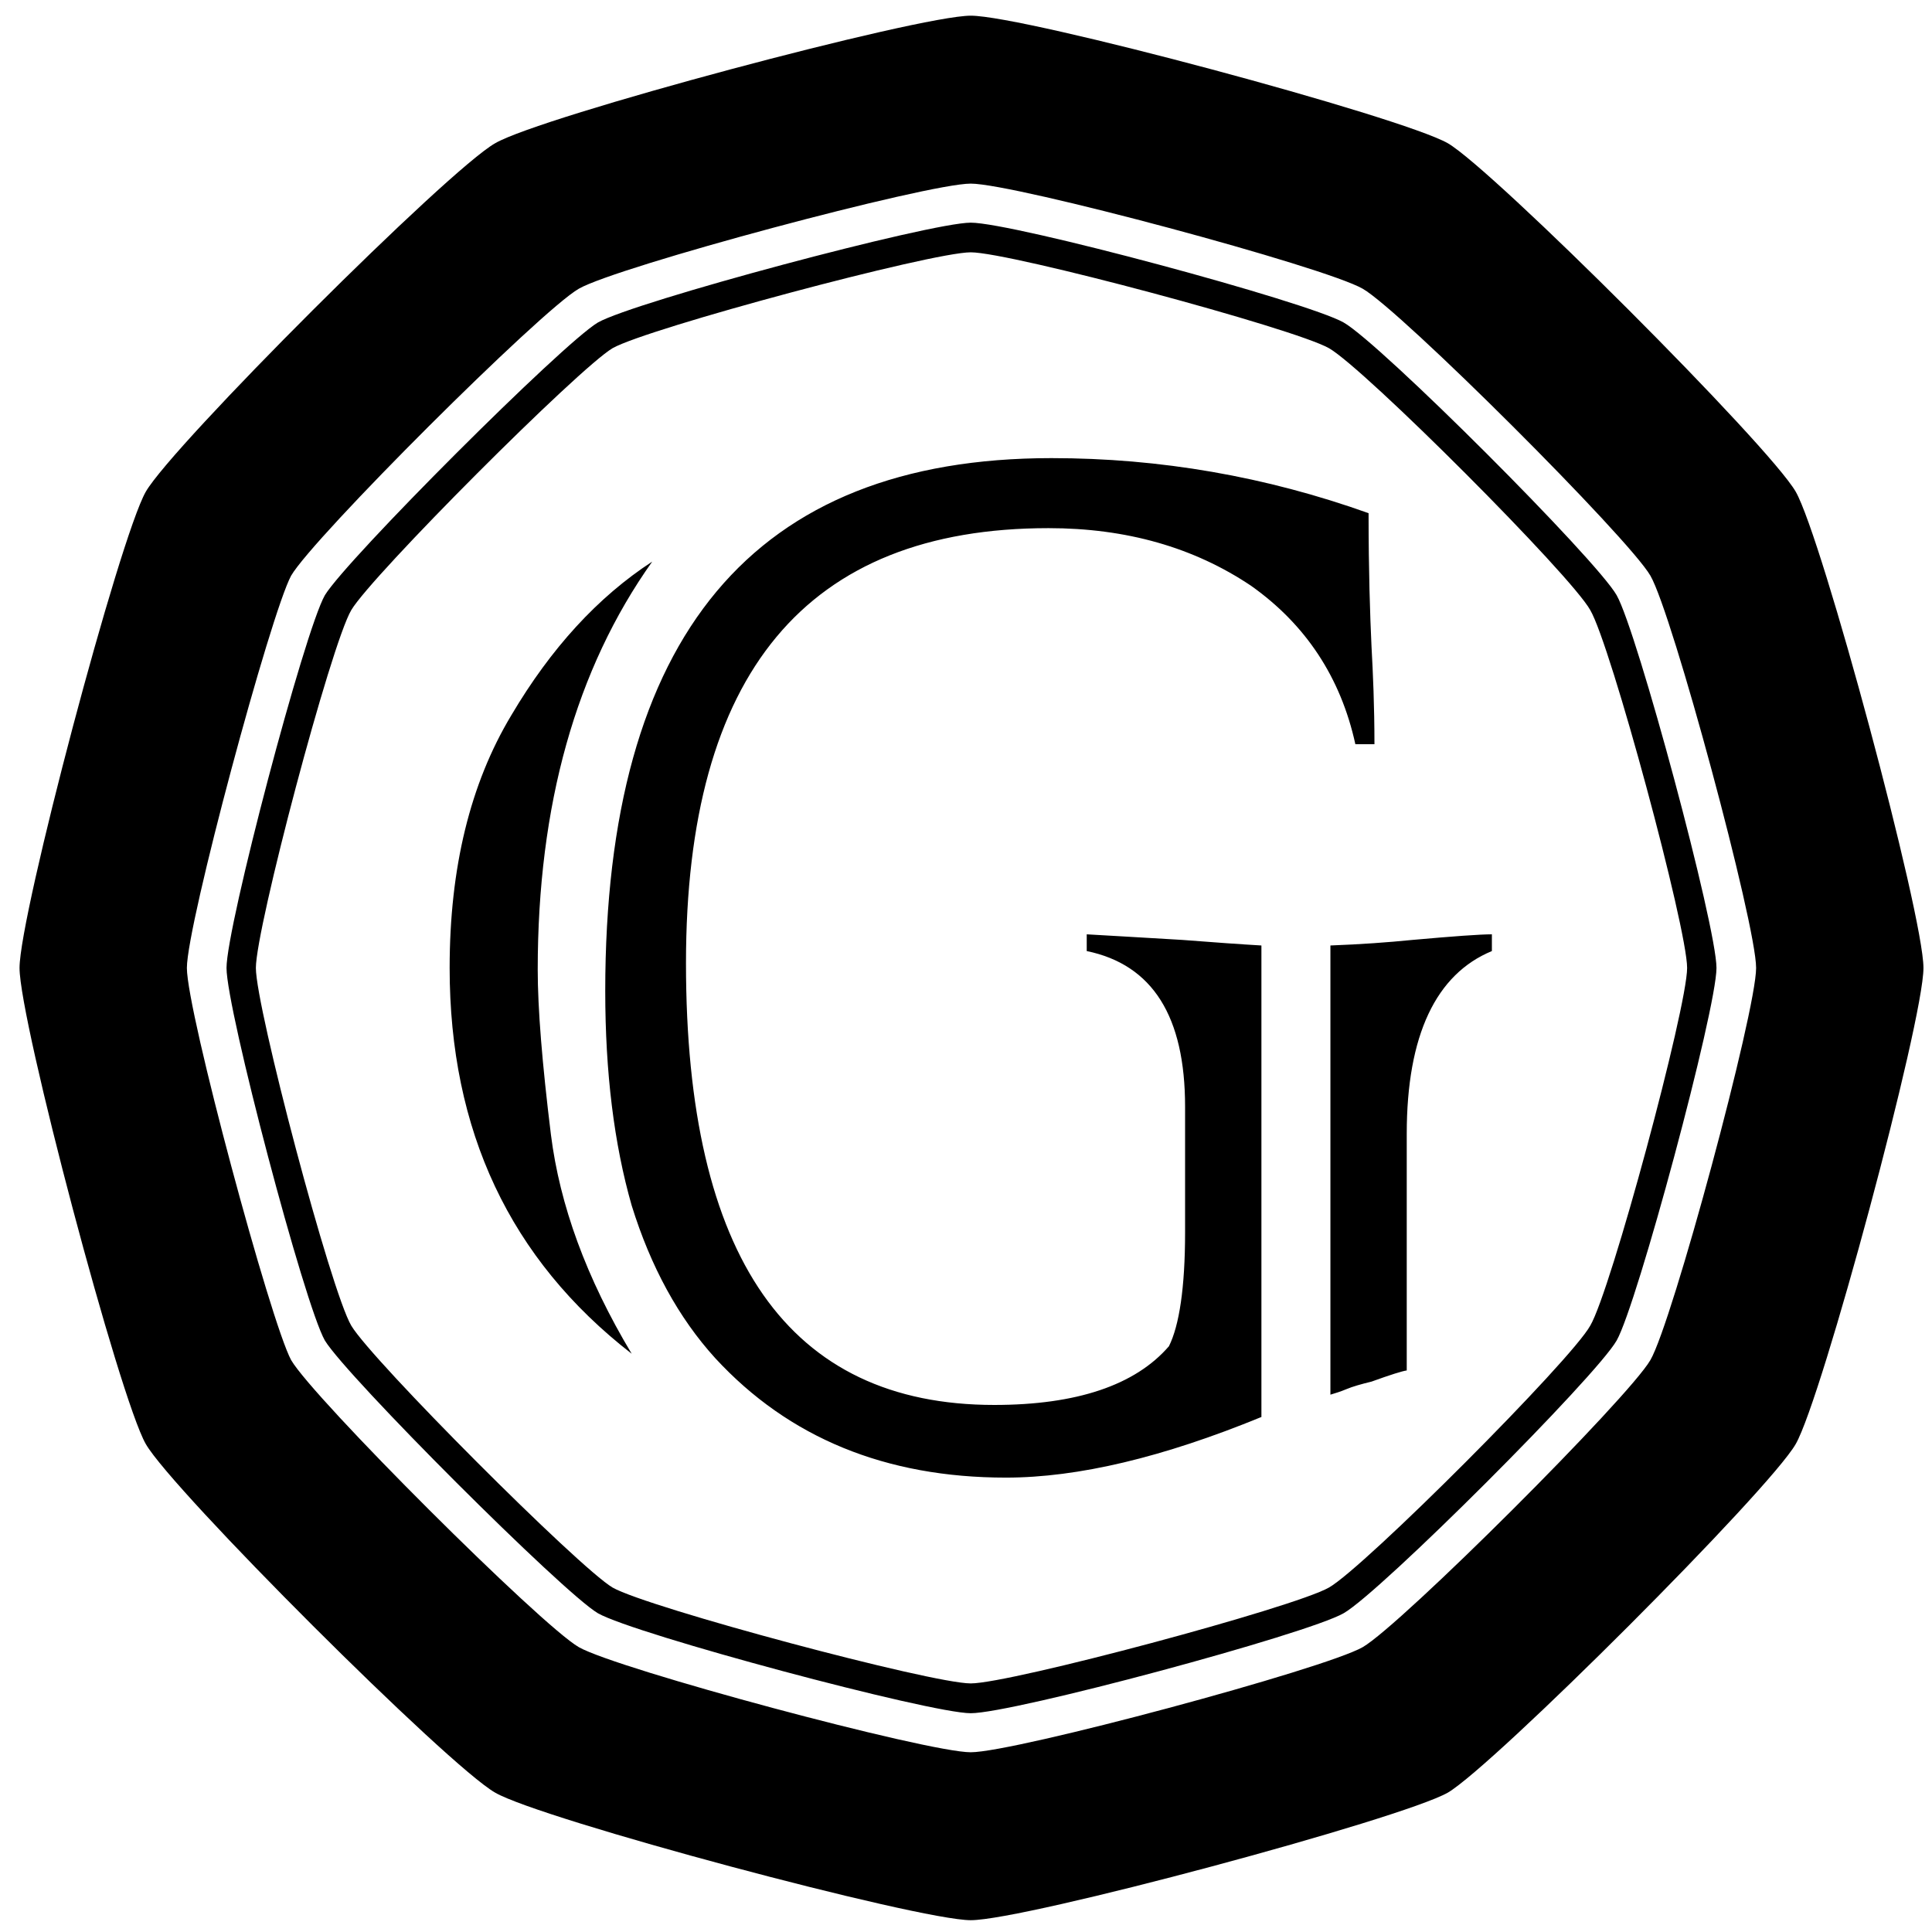 <?xml version="1.0" encoding="UTF-8" standalone="no"?>
<!DOCTYPE svg PUBLIC "-//W3C//DTD SVG 1.1//EN" "http://www.w3.org/Graphics/SVG/1.1/DTD/svg11.dtd">
<svg width="100%" height="100%" viewBox="0 0 256 256" version="1.1" xmlns="http://www.w3.org/2000/svg" xmlns:xlink="http://www.w3.org/1999/xlink" xml:space="preserve" xmlns:serif="http://www.serif.com/" style="fill-rule:evenodd;clip-rule:evenodd;stroke-linejoin:round;stroke-miterlimit:2;">
    <g transform="matrix(19.451,0,0,19.451,-41305.5,-12692.5)">
        <path d="M2130.18,652.644C2130.55,652.644 2133.11,653.331 2133.43,653.513C2133.74,653.694 2135.62,655.573 2135.8,655.887C2135.98,656.202 2136.67,658.768 2136.67,659.131C2136.67,659.494 2135.98,662.06 2135.8,662.374C2135.62,662.689 2133.74,664.567 2133.43,664.749C2133.11,664.93 2130.55,665.618 2130.18,665.618C2129.82,665.618 2127.25,664.93 2126.94,664.749C2126.62,664.567 2124.74,662.689 2124.56,662.374C2124.38,662.06 2123.7,659.494 2123.7,659.131C2123.7,658.768 2124.38,656.202 2124.56,655.887C2124.74,655.573 2126.62,653.694 2126.94,653.513C2127.25,653.331 2129.82,652.644 2130.18,652.644ZM2130.18,653.788C2129.88,653.788 2127.77,654.354 2127.51,654.504C2127.25,654.653 2125.7,656.2 2125.55,656.459C2125.41,656.718 2124.84,658.832 2124.84,659.131C2124.84,659.43 2125.41,661.543 2125.55,661.802C2125.7,662.061 2127.25,663.608 2127.51,663.758C2127.77,663.907 2129.88,664.474 2130.18,664.474C2130.48,664.474 2132.59,663.907 2132.85,663.758C2133.11,663.608 2134.66,662.061 2134.81,661.802C2134.96,661.543 2135.53,659.43 2135.53,659.131C2135.53,658.832 2134.96,656.718 2134.81,656.459C2134.66,656.2 2133.11,654.653 2132.85,654.504C2132.59,654.354 2130.48,653.788 2130.18,653.788ZM2130.18,654.054C2130.47,654.054 2132.47,654.592 2132.72,654.734C2132.97,654.876 2134.44,656.346 2134.58,656.592C2134.72,656.838 2135.26,658.846 2135.26,659.131C2135.26,659.415 2134.72,661.423 2134.58,661.669C2134.44,661.915 2132.97,663.385 2132.72,663.527C2132.47,663.67 2130.47,664.208 2130.18,664.208C2129.9,664.208 2127.89,663.67 2127.64,663.527C2127.4,663.385 2125.93,661.915 2125.78,661.669C2125.64,661.423 2125.11,659.415 2125.11,659.131C2125.11,658.846 2125.64,656.838 2125.78,656.592C2125.93,656.346 2127.4,654.876 2127.64,654.734C2127.89,654.592 2129.9,654.054 2130.18,654.054ZM2130.18,654.256C2129.91,654.256 2127.98,654.773 2127.74,654.909C2127.51,655.045 2126.1,656.457 2125.96,656.693C2125.82,656.93 2125.31,658.858 2125.31,659.131C2125.31,659.403 2125.82,661.332 2125.96,661.568C2126.1,661.804 2127.51,663.216 2127.74,663.352C2127.98,663.489 2129.91,664.005 2130.18,664.005C2130.45,664.005 2132.38,663.489 2132.62,663.352C2132.86,663.216 2134.27,661.804 2134.4,661.568C2134.54,661.332 2135.06,659.403 2135.06,659.131C2135.06,658.858 2134.54,656.93 2134.4,656.693C2134.27,656.457 2132.86,655.045 2132.62,654.909C2132.38,654.773 2130.45,654.256 2130.18,654.256ZM2132.16,658.978L2132.16,662.19C2131.49,662.465 2130.91,662.603 2130.42,662.603C2129.6,662.603 2128.94,662.332 2128.44,661.79C2128.19,661.515 2128,661.168 2127.87,660.749C2127.75,660.33 2127.69,659.844 2127.69,659.289C2127.69,656.869 2128.7,655.658 2130.73,655.658C2131.47,655.658 2132.19,655.783 2132.89,656.033C2132.89,656.427 2132.9,656.729 2132.91,656.941C2132.92,657.123 2132.93,657.345 2132.93,657.607L2132.8,657.607C2132.7,657.15 2132.46,656.79 2132.09,656.528C2131.7,656.266 2131.24,656.135 2130.71,656.135C2129.06,656.135 2128.24,657.123 2128.24,659.099C2128.24,661.105 2128.94,662.108 2130.34,662.108C2130.9,662.108 2131.3,661.974 2131.53,661.708C2131.6,661.568 2131.64,661.31 2131.64,660.933L2131.64,660.076C2131.64,659.463 2131.42,659.109 2130.97,659.016L2130.97,658.902C2131.12,658.911 2131.34,658.923 2131.62,658.94C2131.84,658.957 2132.02,658.97 2132.16,658.978ZM2132.63,662.038L2132.63,658.978C2132.84,658.97 2133.02,658.957 2133.19,658.94C2133.47,658.915 2133.65,658.902 2133.73,658.902L2133.73,659.016C2133.35,659.173 2133.15,659.588 2133.15,660.261L2133.15,661.873C2133.12,661.877 2133.04,661.902 2132.91,661.949C2132.84,661.966 2132.78,661.983 2132.74,662C2132.7,662.017 2132.66,662.029 2132.63,662.038ZM2128.01,656.363C2127.49,657.095 2127.23,658.022 2127.23,659.143C2127.23,659.406 2127.26,659.78 2127.32,660.267C2127.38,660.745 2127.56,661.242 2127.87,661.759C2127.04,661.115 2126.63,660.239 2126.63,659.131C2126.63,658.449 2126.77,657.876 2127.05,657.41C2127.32,656.953 2127.64,656.604 2128.01,656.363Z"/>
    </g>
</svg>
